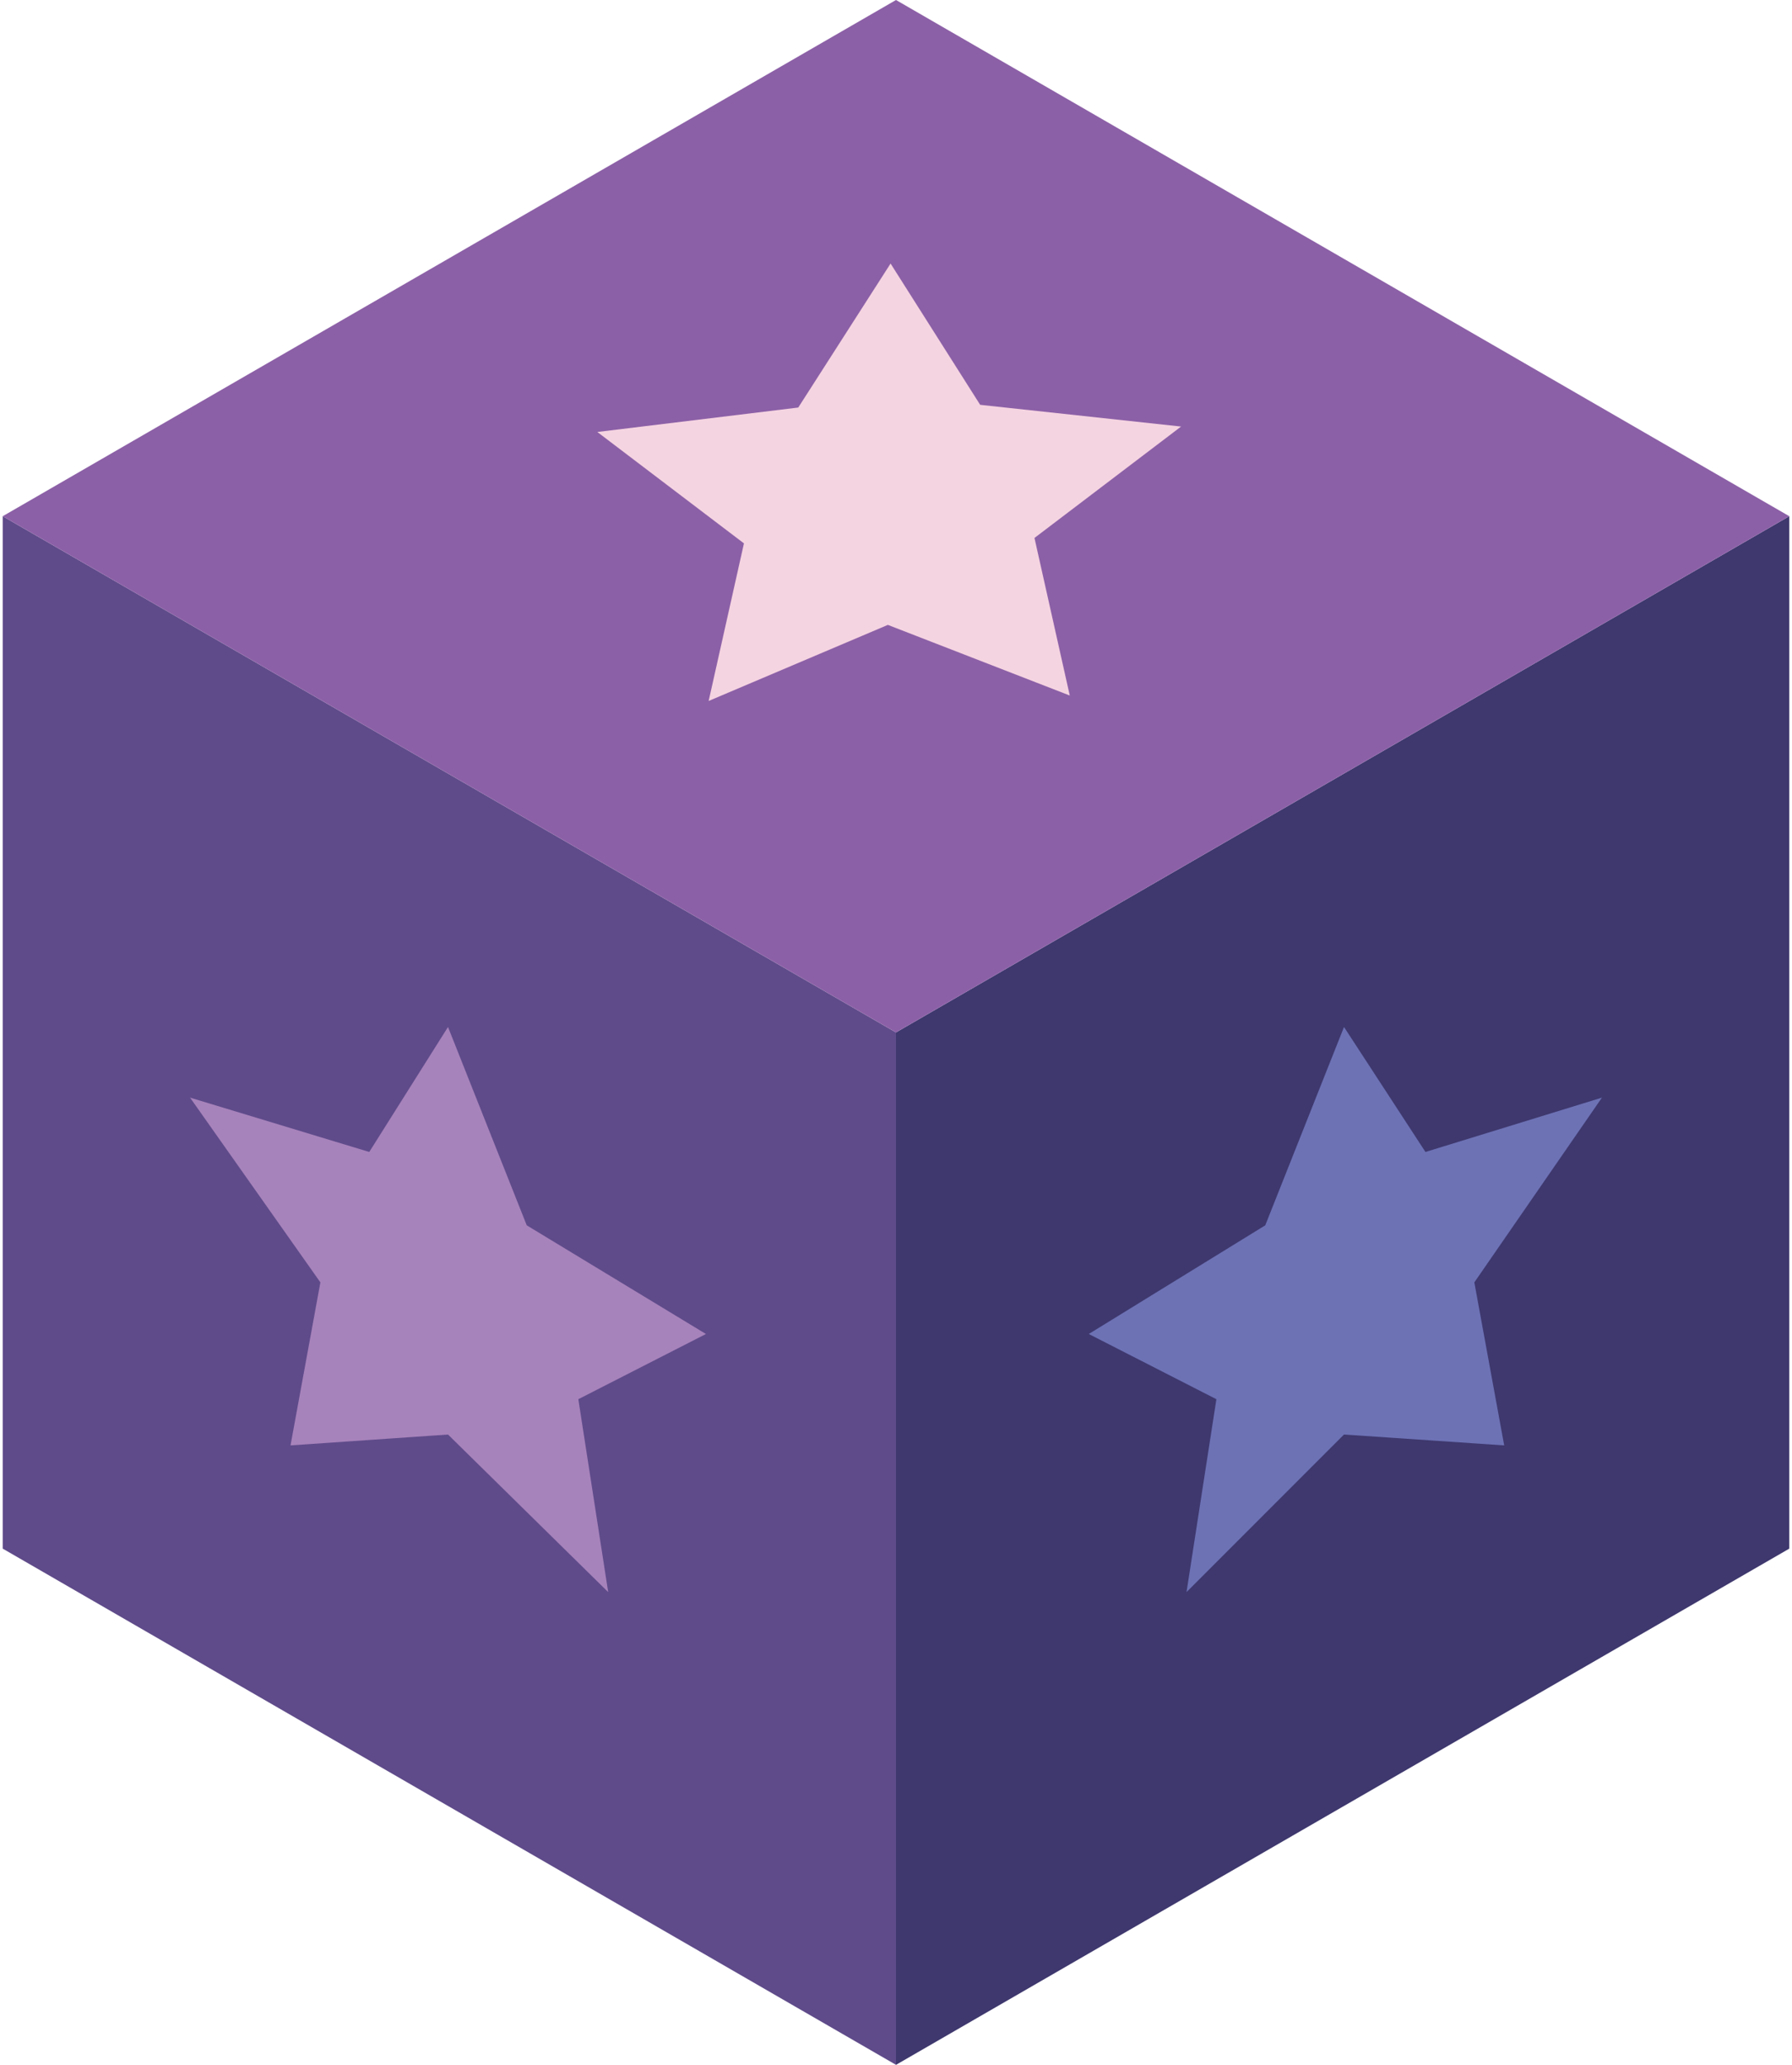 <?xml version="1.0" encoding="utf-8"?>
<!-- Generator: Adobe Illustrator 25.4.1, SVG Export Plug-In . SVG Version: 6.00 Build 0)  -->
<svg version="1.1" id="Layer_1" xmlns="http://www.w3.org/2000/svg" xmlns:xlink="http://www.w3.org/1999/xlink" x="0px" y="0px"
	 viewBox="0 0 66 76" style="enable-background:new 0 0 66 76;" xml:space="preserve">
<style type="text/css">
	.st0{fill:#3E386E;}
	.st1{fill:#5F4B8A;}
	.st2{fill:#8C60A7;}
	.st3{fill:#A783BB;}
	.st4{fill:#6D72B5;}
	.st5{fill:#F5D4E1;}
</style>
<g id="Layer_2_00000176766104453636486050000016870115796480994992_">
	<g id="레이어_1">
		<polygon class="st0" points="33,38 65.9,19 65.9,57 33,76 		"/>
		<polygon class="st1" points="33,76 0.1,57 0.1,19 33,38 		"/>
		<polygon class="st2" points="65.9,19 33,0 0.1,19 33,38 		"/>
		<polygon class="st3" points="16.5,37.8 19.4,45.1 26,49.1 21.3,51.5 22.4,58.6 16.5,52.8 10.7,53.2 11.8,47.2 7,40.4 13.6,42.4 		
			"/>
		<polygon class="st4" points="49.5,37.8 46.6,45.1 40.1,49.1 44.8,51.5 43.7,58.6 49.5,52.8 55.4,53.2 54.3,47.2 59,40.4 
			52.5,42.4 		"/>
		<polygon class="st5" points="32.8,9.7 36.1,14.9 43.5,15.7 38.1,19.8 39.4,25.6 32.7,23 26.1,25.8 27.4,20 22,15.9 29.4,15 		"/>
	</g>
</g>
</svg>
